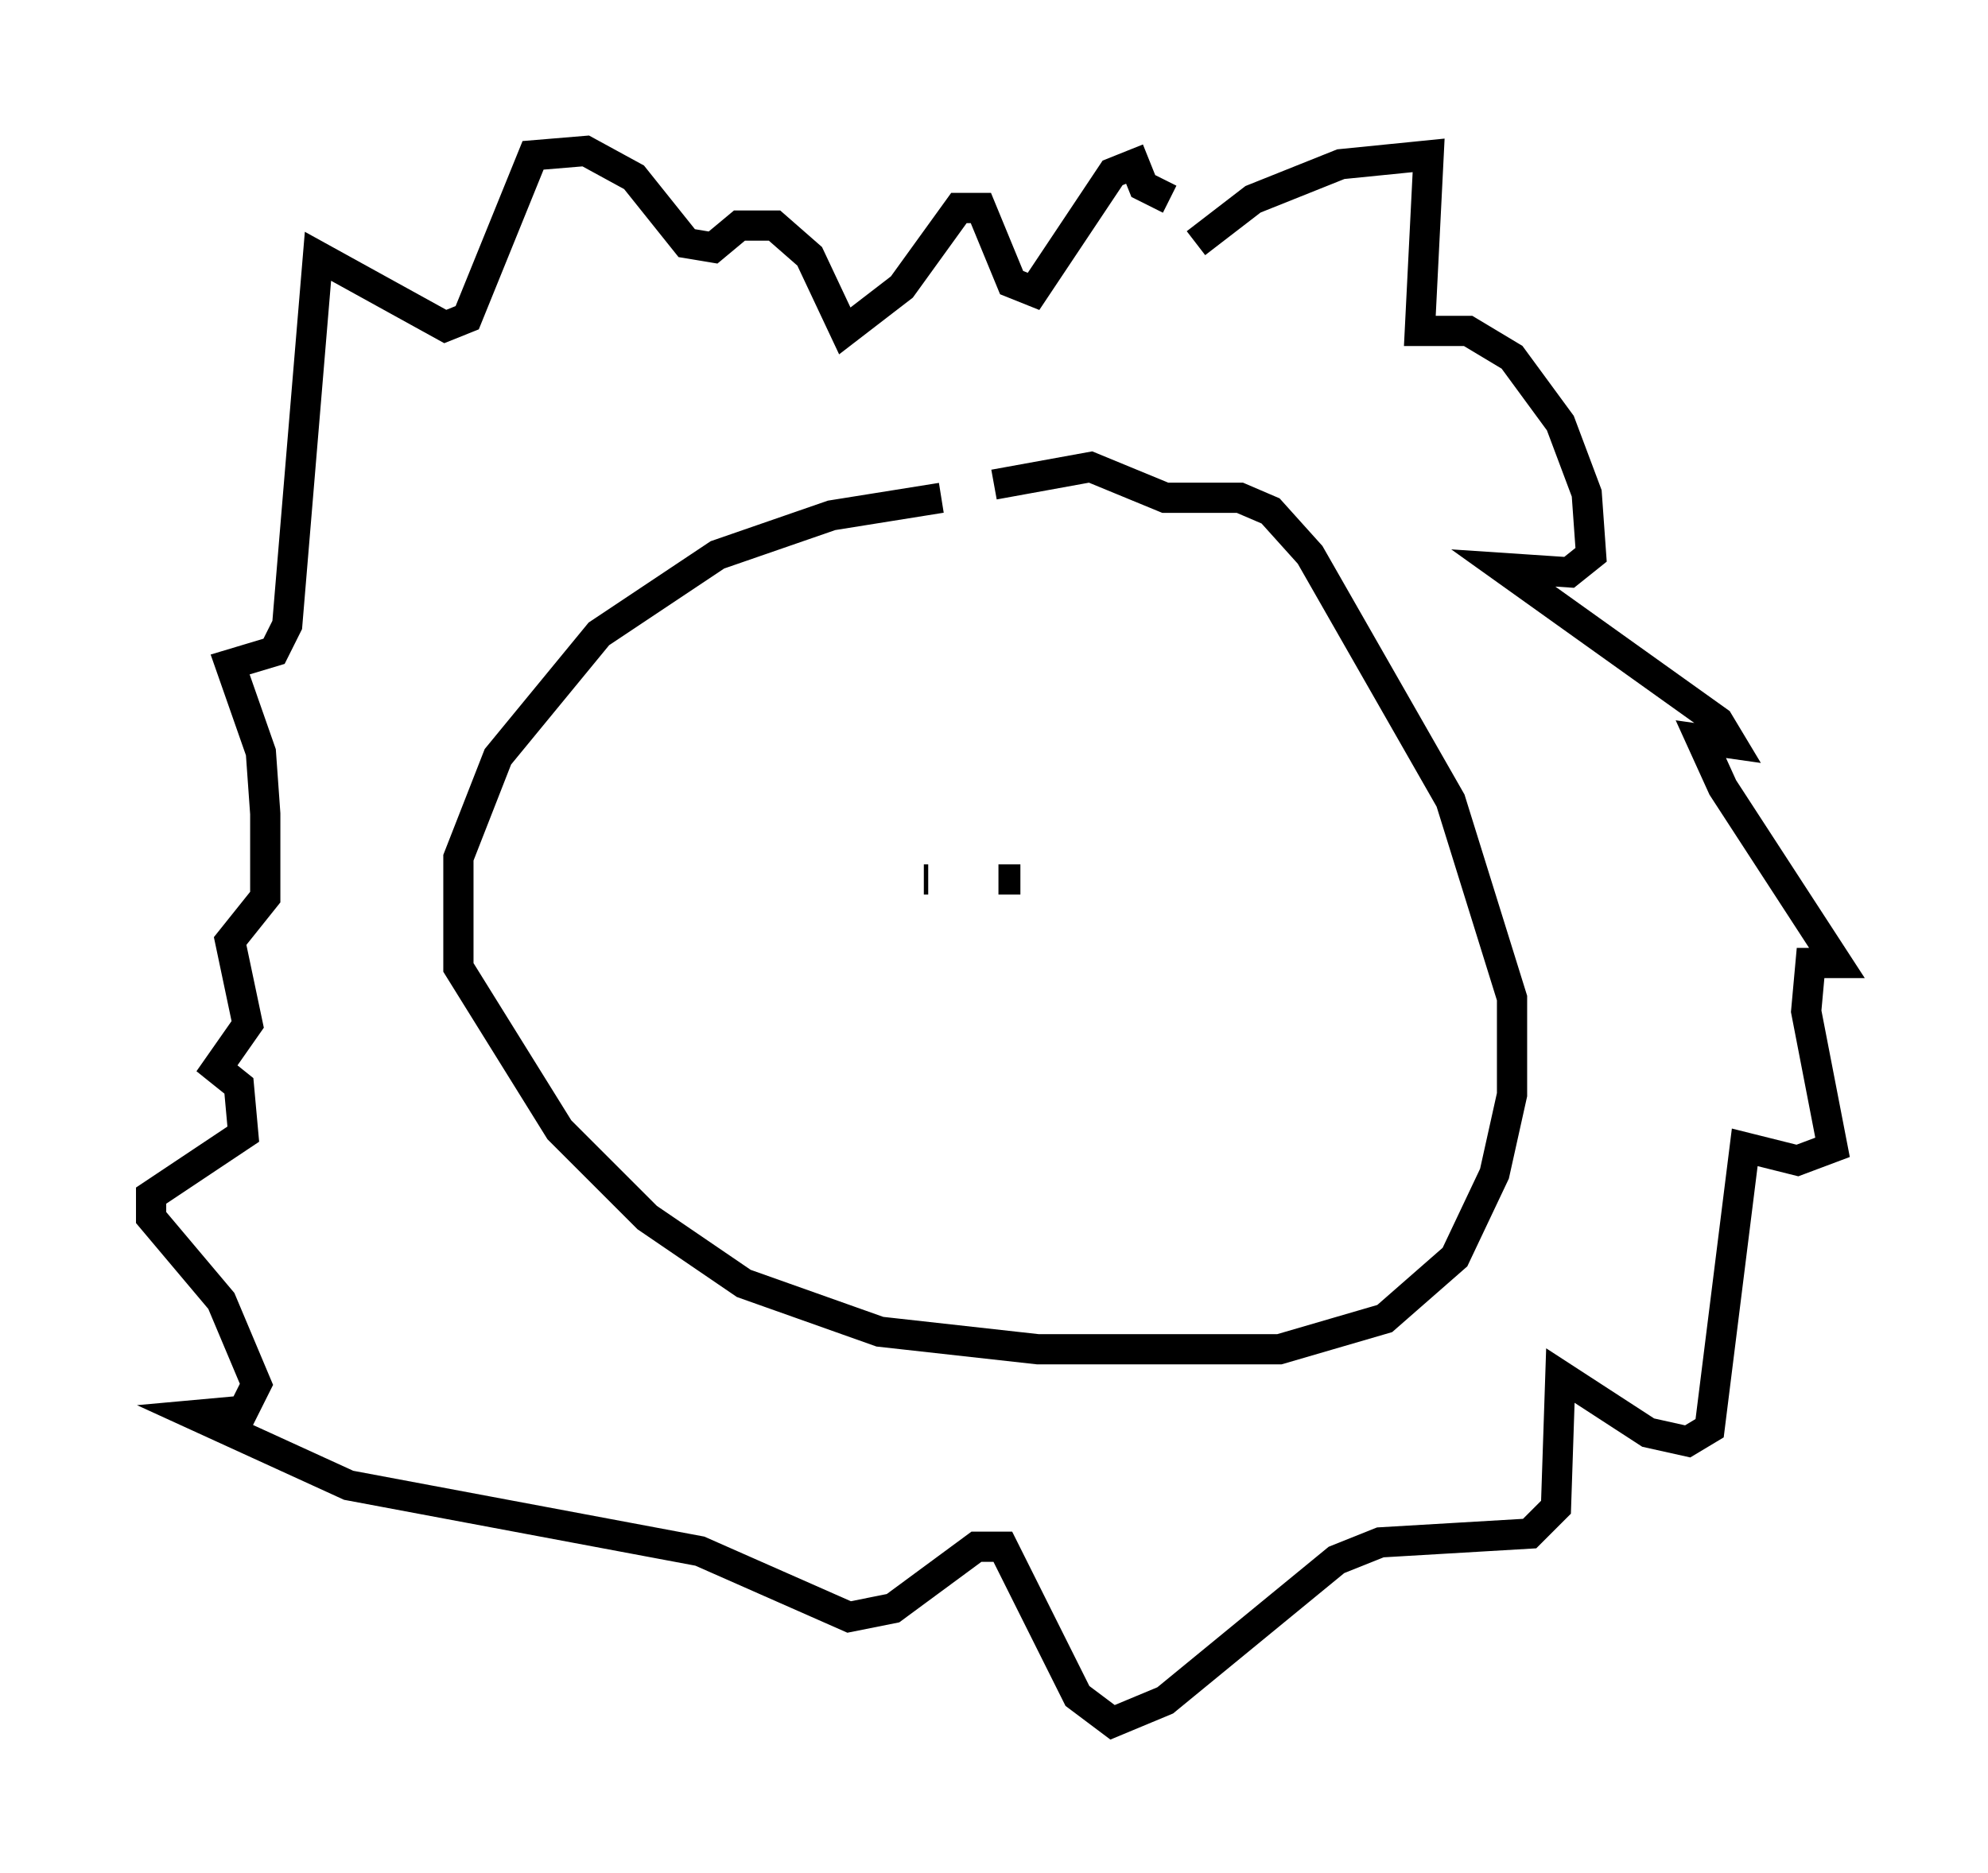 <?xml version="1.0" encoding="utf-8" ?>
<svg baseProfile="full" height="62" version="1.1" width="65.776" xmlns="http://www.w3.org/2000/svg" xmlns:ev="http://www.w3.org/2001/xml-events" xmlns:xlink="http://www.w3.org/1999/xlink"><defs /><rect fill="white" height="62" width="65.776" x="0" y="0" /><path d="M33.76, 15.313 m-2.615, 1.162 l-3.631, 0.581 -3.777, 1.307 l-3.922, 2.615 -3.341, 4.067 l-1.307, 3.341 0.0, 3.631 l3.341, 5.374 2.905, 2.905 l3.196, 2.179 4.503, 1.598 l5.229, 0.581 7.989, 0.0 l3.486, -1.017 2.324, -2.034 l1.307, -2.76 0.581, -2.615 l0.0, -3.196 -2.034, -6.536 l-4.648, -8.134 -1.307, -1.453 l-1.017, -0.436 -2.469, 0.0 l-2.469, -1.017 -3.196, 0.581 m6.682, -7.989 l1.888, -1.453 2.905, -1.162 l2.905, -0.291 -0.291, 5.81 l1.598, 0.0 1.453, 0.872 l1.598, 2.179 0.872, 2.324 l0.145, 2.034 -0.726, 0.581 l-2.179, -0.145 7.117, 5.084 l0.436, 0.726 -1.017, -0.145 l0.726, 1.598 3.777, 5.81 l-0.872, 0.0 -0.145, 1.598 l0.872, 4.503 -1.162, 0.436 l-1.743, -0.436 -1.162, 9.296 l-0.726, 0.436 -1.307, -0.291 l-2.905, -1.888 -0.145, 4.358 l-0.872, 0.872 -4.939, 0.291 l-1.453, 0.581 -5.665, 4.648 l-1.743, 0.726 -1.162, -0.872 l-2.469, -4.939 -0.872, 0.0 l-2.76, 2.034 -1.453, 0.291 l-4.939, -2.179 -11.62, -2.179 l-5.084, -2.324 1.598, -0.145 l0.436, -0.872 -1.162, -2.76 l-2.324, -2.76 0.0, -0.726 l3.05, -2.034 -0.145, -1.598 l-0.726, -0.581 1.017, -1.453 l-0.581, -2.76 1.162, -1.453 l0.0, -2.76 -0.145, -2.034 l-1.017, -2.905 1.453, -0.436 l0.436, -0.872 1.017, -12.201 l4.212, 2.324 0.726, -0.291 l2.179, -5.374 1.743, -0.145 l1.598, 0.872 1.743, 2.179 l0.872, 0.145 0.872, -0.726 l1.162, 0.0 1.162, 1.017 l1.162, 2.469 1.888, -1.453 l1.888, -2.615 0.726, 0.0 l1.017, 2.469 0.726, 0.291 l2.615, -3.922 0.726, -0.291 l0.291, 0.726 0.872, 0.436 m-7.989, 22.514 l-0.145, 0.0 m2.469, 0.0 l0.726, 0.0 " fill="none" stroke="black" stroke-width="1" /></svg>